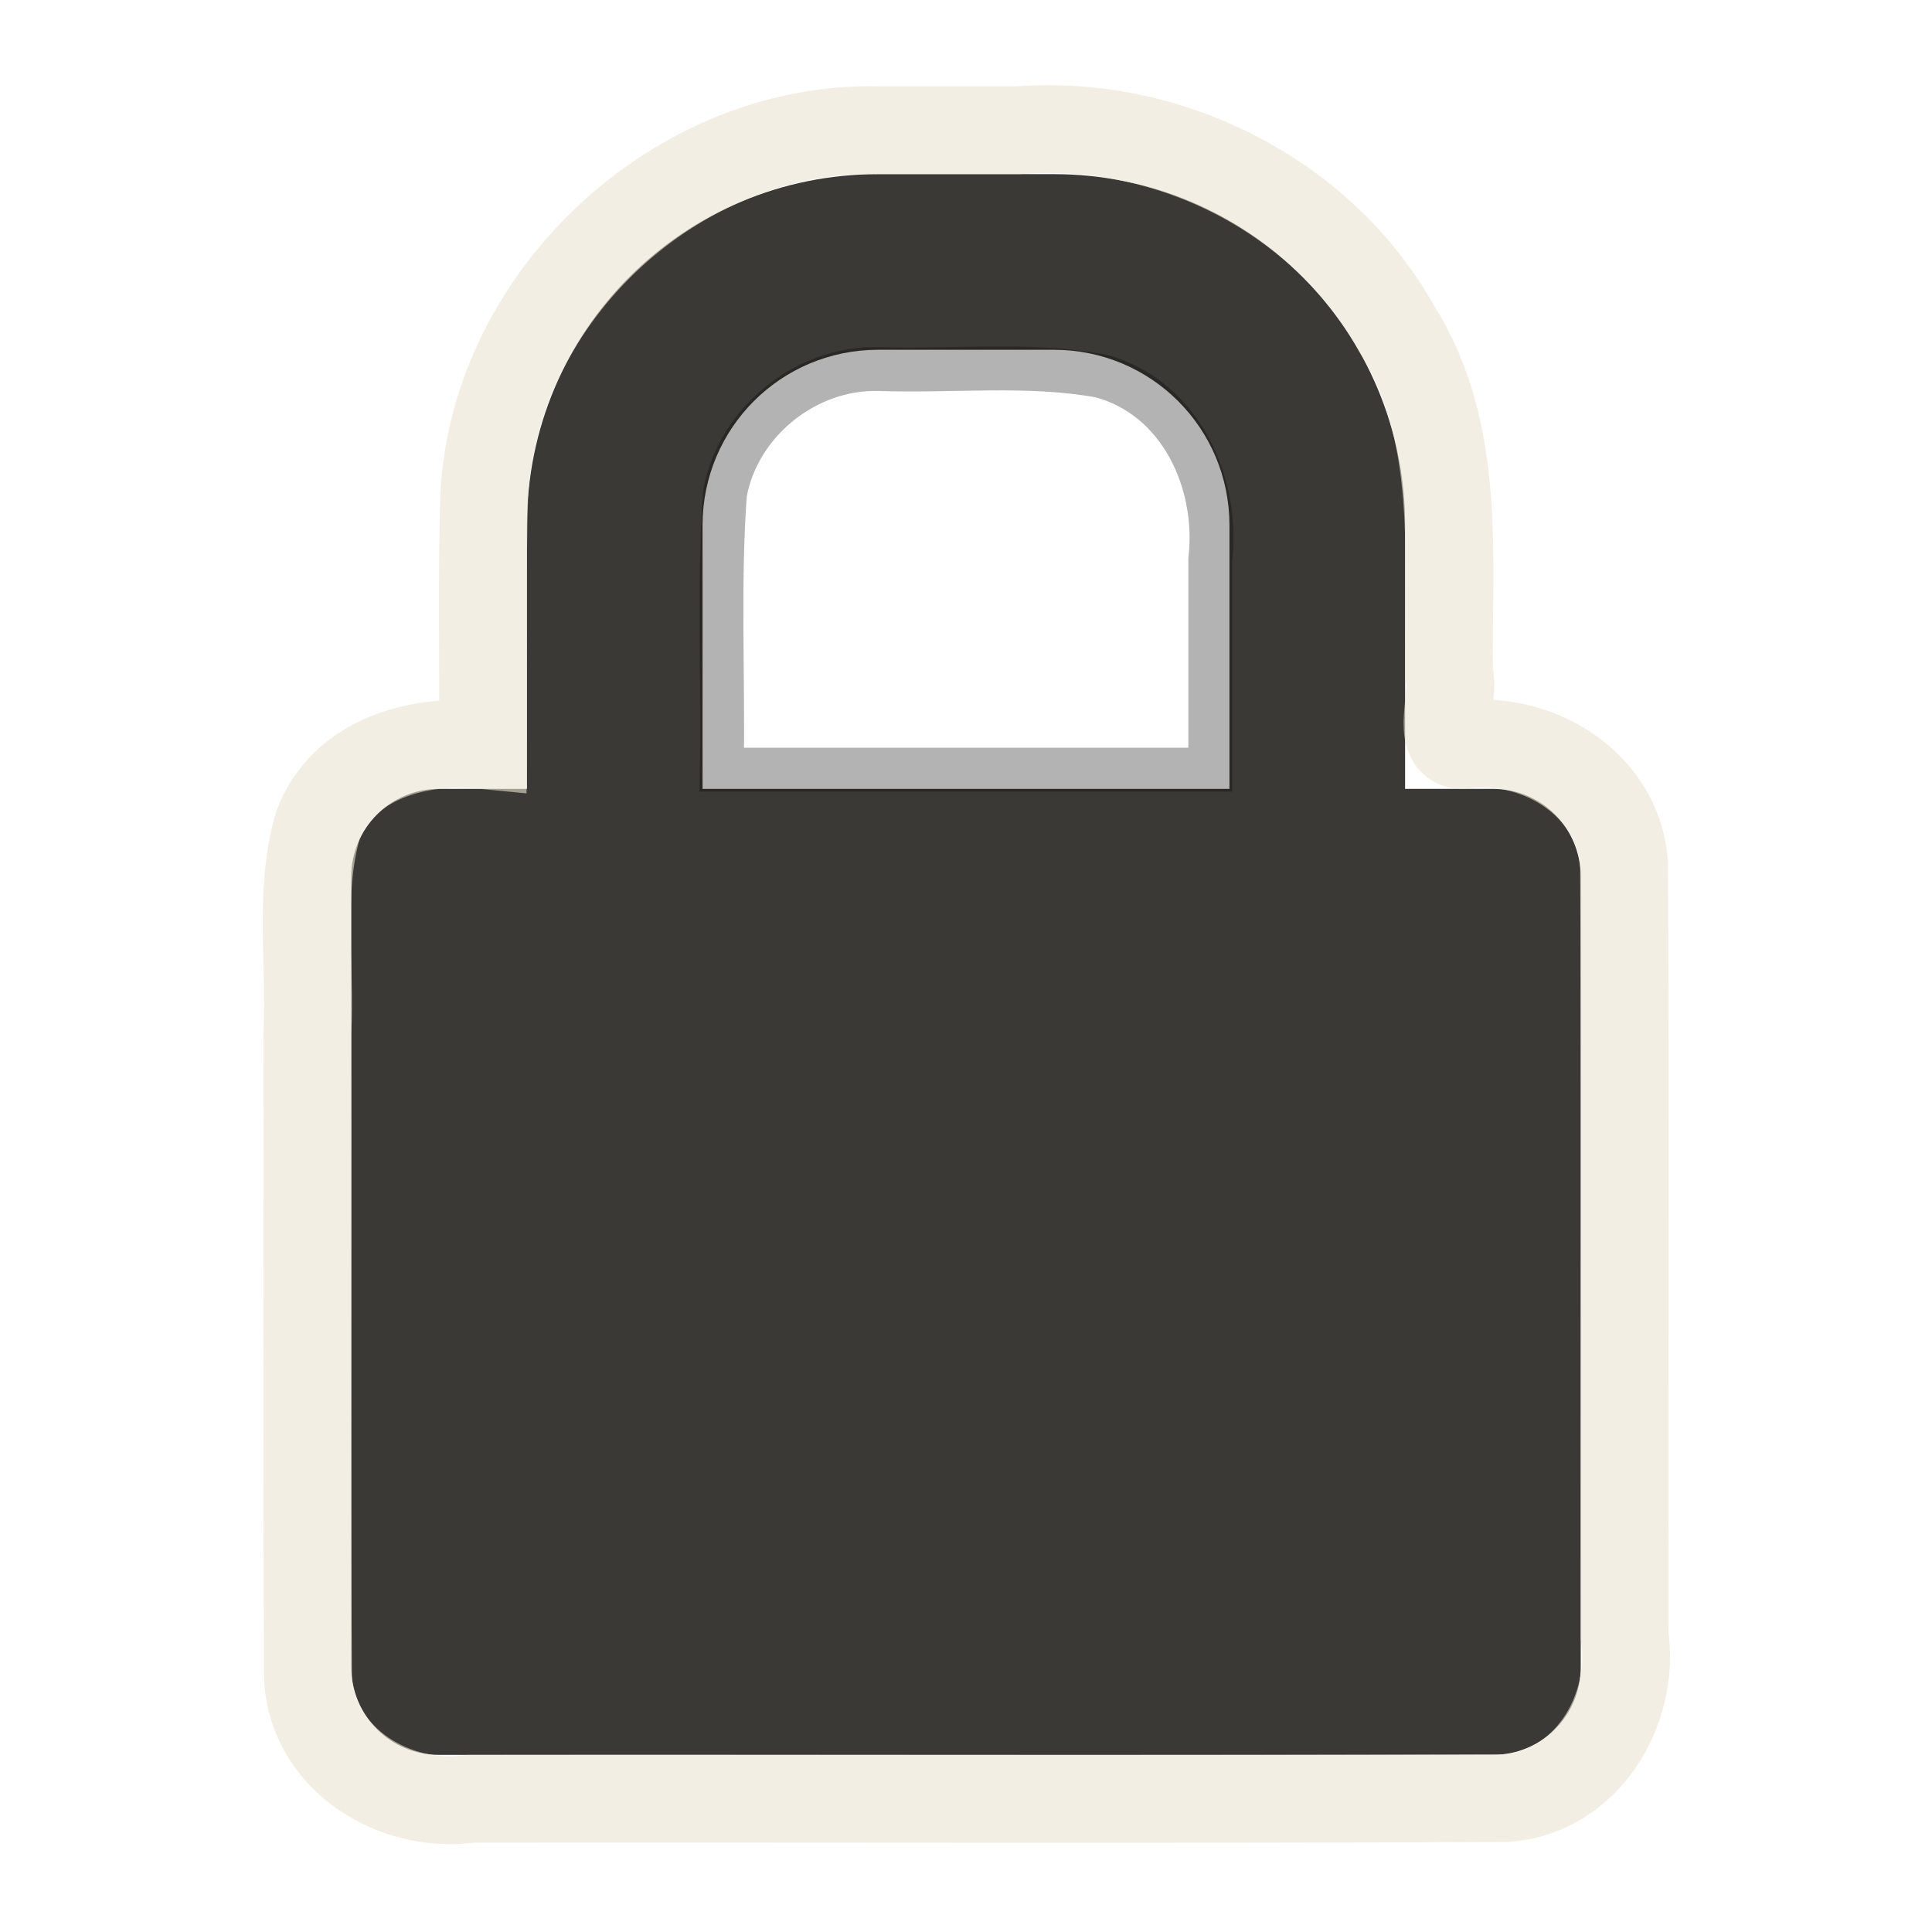 <?xml version="1.0" encoding="UTF-8" standalone="no"?>
<!-- Created with Inkscape (http://www.inkscape.org/) -->
<svg
   xmlns:svg="http://www.w3.org/2000/svg"
   xmlns="http://www.w3.org/2000/svg"
   version="1.0"
   width="22"
   height="22"
   id="svg3340">
  <defs
     id="defs3342" />
  <g
     id="layer1">
    <path
       d="M 10,1.983 C 7.784,1.983 6,3.767 6,5.983 L 6,8.983 L 5,8.983 C 4.446,8.983 4,9.429 4,9.983 L 4,18.983 C 4,19.537 4.446,19.983 5,19.983 L 17,19.983 C 17.554,19.983 18,19.537 18,18.983 L 18,9.983 C 18,9.429 17.554,8.983 17,8.983 L 16,8.983 L 16,5.983 C 16,3.767 14.216,1.983 12,1.983 L 10,1.983 z M 10,3.983 L 12,3.983 C 13.108,3.983 14,4.875 14,5.983 L 14,8.983 L 8,8.983 L 8,5.983 C 8,4.875 8.892,3.983 10,3.983 z"
       id="rect2822"
       style="fill:#3a3935;fill-opacity:1;stroke:none" />
    <path
       d="M 10,1.483 C 7.722,1.429 5.635,3.361 5.514,5.637 C 5.485,6.585 5.507,7.534 5.5,8.483 C 4.761,8.41 3.908,8.635 3.619,9.401 C 3.398,10.168 3.541,10.985 3.5,11.776 C 3.506,14.229 3.49,16.683 3.508,19.136 C 3.575,20.046 4.506,20.606 5.359,20.483 C 9.29,20.478 13.222,20.493 17.153,20.475 C 18.063,20.409 18.624,19.477 18.5,18.624 C 18.495,15.693 18.511,12.761 18.493,9.83 C 18.426,8.921 17.494,8.36 16.642,8.483 C 16.341,8.464 16.574,7.91 16.5,7.663 C 16.485,6.34 16.649,4.921 15.904,3.743 C 15.063,2.227 13.306,1.35 11.591,1.483 C 11.061,1.483 10.531,1.483 10,1.483 z"
       id="path3330"
       style="opacity:0.6;fill:none;fill-opacity:1;fill-rule:nonzero;stroke:#eae3d0;stroke-width:1;stroke-linecap:round;stroke-linejoin:miter;marker:none;marker-start:none;marker-mid:none;marker-end:none;stroke-miterlimit:4;stroke-dasharray:none;stroke-dashoffset:0;stroke-opacity:1;visibility:visible;display:inline;overflow:visible;enable-background:accumulate" />
    <path
       d="M 10,4.202 C 10.845,4.232 11.702,4.129 12.535,4.281 C 13.44,4.525 13.882,5.492 13.782,6.369 C 13.782,7.167 13.782,7.966 13.782,8.764 C 11.928,8.764 10.073,8.764 8.219,8.764 C 8.238,7.717 8.179,6.665 8.255,5.621 C 8.403,4.805 9.174,4.184 10,4.202 z"
       id="path3337"
       style="opacity:0.3;fill:none;fill-opacity:1;stroke:#000000;stroke-width:0.5;stroke-miterlimit:4;stroke-dasharray:none;stroke-opacity:1" />
  </g>
</svg>
